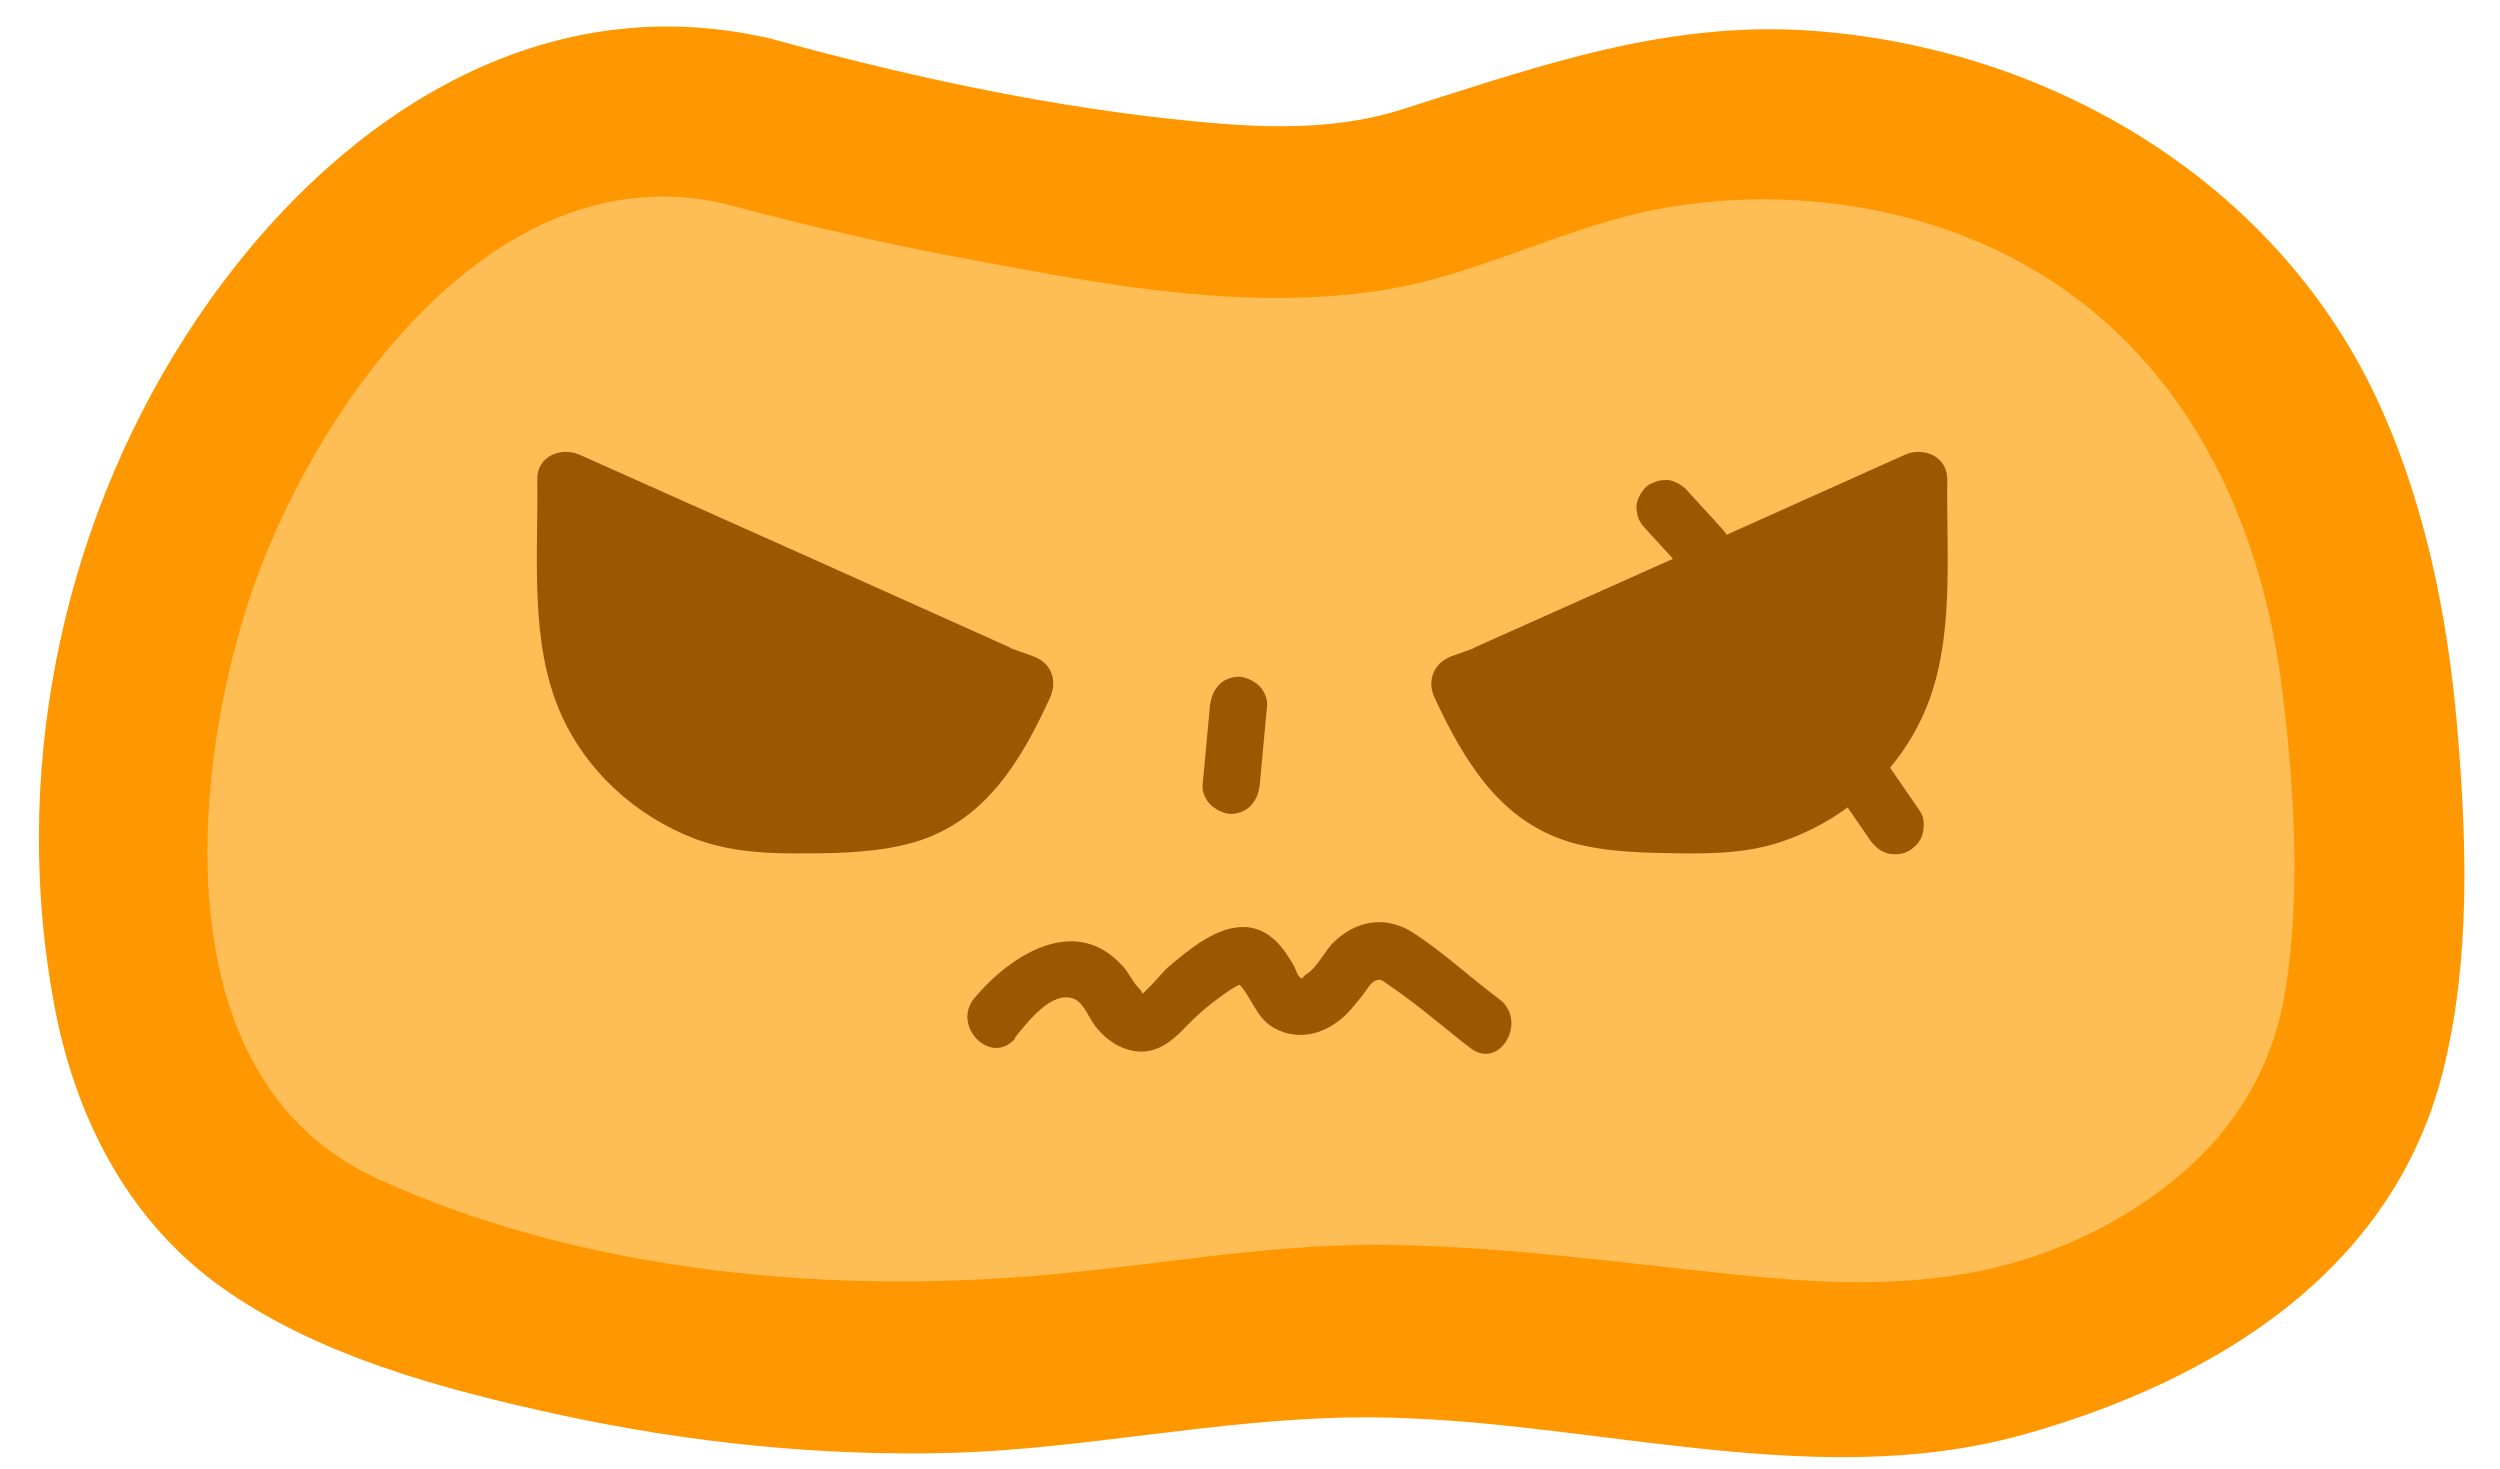 <?xml version="1.0" encoding="UTF-8"?>
<svg id="_레이어_2" data-name="레이어 2" xmlns="http://www.w3.org/2000/svg" viewBox="0 0 43.74 25.7">
  <defs>
    <style>
      .cls-1 {
        fill: #ffbe55;
      }

      .cls-1, .cls-2, .cls-3 {
        stroke-width: 0px;
      }

      .cls-2 {
        fill: #ff9700;
      }

      .cls-3 {
        fill: #9b5800;
      }
    </style>
  </defs>
  <g>
    <path class="cls-1" d="m13.1,2.12c-1.49-.42-3.13-.14-4.51.58s-2.52,1.83-3.44,3.07c-2.3,3.09-3.37,7.1-2.83,10.91.21,1.49.69,3,1.76,4.06.83.83,1.94,1.3,3.04,1.69,3.63,1.26,7.53,1.73,11.36,1.36,1.42-.14,2.83-.39,4.25-.47,3.46-.21,6.91.55,10.38.7.79.03,4.17-.98,4.96-1.55.88-.64,1.77-1.29,2.39-2.18,1.05-1.51,1.17-3.46,1.15-5.3-.03-2.9-.35-5.93-1.91-8.38-1.24-1.95-3.21-3.39-5.41-4.09s-4.61-.67-6.82-.02c-1,.29-1.96.71-2.97.99-3.12.89-11.38-1.37-11.38-1.37Z"/>
    <path class="cls-2" d="m13.5.68C9.18-.34,5.49,2.39,3.26,5.86S.19,13.62.96,17.64c.36,1.88,1.24,3.63,2.79,4.79,1.72,1.28,4,1.88,6.07,2.33,2.23.48,4.53.72,6.81.66s4.67-.59,7.03-.62c3.89-.06,7.94,1.36,11.74.3,3.28-.92,6.45-2.81,7.34-6.35.49-1.94.42-4.06.25-6.04s-.59-4.08-1.51-5.95c-1.84-3.7-5.71-5.92-9.75-6.22-2.58-.19-4.81.62-7.22,1.38-1.34.42-2.75.3-4.12.15-2.32-.26-4.64-.77-6.89-1.39-1.87-.51-2.66,2.39-.8,2.89,1.44.39,2.91.72,4.38.99,2.33.44,4.84.9,7.21.5,1.66-.28,3.16-1.13,4.82-1.42,1.76-.31,3.64-.15,5.3.51,3.38,1.34,5.09,4.44,5.52,7.92.21,1.7.33,3.59.05,5.29s-1.28,2.95-2.74,3.85c-2.25,1.38-4.54,1.34-6.98,1.08-2.04-.21-4.07-.5-6.13-.51s-4.08.39-6.12.55c-3.77.3-7.94-.12-11.41-1.71-3.67-1.67-3.3-6.84-2.26-10.07S8.56,2.59,12.7,3.57c1.88.44,2.68-2.45.8-2.89Z"/>
  </g>
  <g>
    <path class="cls-3" d="m26.09,11.75l7.48-3.35c0,.6-.02,1.19-.03,1.79,0,.5-.02.99-.13,1.48-.31,1.36-1.49,2.47-2.86,2.71-.44.08-.9.07-1.35.06-.75-.02-1.54-.04-2.18-.43-.73-.44-1.13-1.26-1.49-2.04l.56-.2Z"/>
    <path class="cls-3" d="m26.34,12.18c2.49-1.12,4.99-2.24,7.48-3.35l-.75-.43c0,.6-.02,1.19-.03,1.79s-.02,1.14-.2,1.68c-.29.83-.98,1.54-1.8,1.86-.49.19-1,.22-1.53.21s-1.1,0-1.62-.13c-1.05-.26-1.5-1.2-1.92-2.1l-.3.73.56-.2c.6-.22.34-1.18-.27-.96l-.56.2c-.32.12-.44.43-.3.73.52,1.11,1.15,2.17,2.39,2.53.6.17,1.25.18,1.87.19.66.01,1.32-.01,1.94-.25,1.05-.39,1.92-1.19,2.37-2.22.54-1.24.38-2.74.4-4.07,0-.41-.42-.58-.75-.43-2.49,1.12-4.99,2.24-7.48,3.35-.59.26-.08,1.12.5.86Z"/>
  </g>
  <g>
    <path class="cls-3" d="m17.38,11.75c-2.49-1.12-4.99-2.24-7.48-3.35,0,.6.02,1.19.03,1.79,0,.5.02.99.13,1.48.31,1.36,1.49,2.47,2.86,2.71.44.08.9.07,1.35.06.75-.02,1.54-.04,2.18-.43.73-.44,1.13-1.26,1.49-2.04l-.56-.2Z"/>
    <path class="cls-3" d="m17.63,11.31c-2.49-1.12-4.99-2.24-7.48-3.35-.33-.15-.76.02-.75.43.02,1.33-.14,2.82.4,4.07.45,1.03,1.32,1.82,2.37,2.22.62.23,1.29.26,1.94.25.62,0,1.27-.02,1.87-.19,1.25-.36,1.88-1.42,2.39-2.53.14-.31.02-.62-.3-.73l-.56-.2c-.61-.22-.87.75-.27.96l.56.2-.3-.73c-.42.9-.87,1.84-1.92,2.1-.5.12-1.03.12-1.55.12-.55,0-1.09-.01-1.6-.21-.82-.32-1.51-1.02-1.8-1.86-.19-.54-.19-1.11-.2-1.68-.01-.6-.02-1.19-.03-1.79l-.75.43c2.49,1.12,4.99,2.24,7.48,3.35.58.26,1.09-.6.5-.86Z"/>
  </g>
  <path class="cls-3" d="m22.04,13.74c.04-.47.09-.94.13-1.4.01-.12-.06-.27-.15-.35s-.23-.15-.35-.15-.26.05-.35.15-.13.21-.15.35c-.04.47-.09.94-.13,1.4-.01.12.06.27.15.35s.23.15.35.15.26-.05.35-.15.13-.21.15-.35h0Z"/>
  <path class="cls-3" d="m28.78,9.24l.64.7s.1.08.16.1c.06.03.12.05.19.04.07,0,.13-.01.19-.04.06-.02.12-.05.16-.1.09-.1.15-.22.15-.35l-.02-.13c-.02-.08-.07-.16-.13-.22l-.64-.7s-.1-.08-.16-.1c-.06-.03-.12-.05-.19-.04-.07,0-.13.01-.19.04-.06.02-.12.05-.16.1-.09.1-.15.22-.15.35l.02.13c.02.08.07.16.13.22h0Z"/>
  <path class="cls-3" d="m33.59,14.19c-.19-.28-.38-.55-.57-.83-.08-.11-.17-.19-.3-.23-.12-.03-.28-.02-.39.05s-.2.17-.23.3-.03.28.05.39c.19.28.38.55.57.83.08.11.17.19.3.23.12.03.28.02.39-.05s.2-.17.23-.3.03-.28-.05-.39h0Z"/>
  <path class="cls-3" d="m17.76,18.15c.21-.25.64-.84,1.04-.67.16.07.26.34.36.47.14.18.33.34.56.41.46.14.77-.12,1.06-.43.17-.17.36-.34.56-.48.11-.08.24-.18.37-.23,0,0-.14-.12-.03,0,.22.23.28.55.57.74.38.24.82.17,1.16-.09.18-.13.3-.3.44-.47.05-.06.13-.21.21-.24.11-.05.15.02.26.09.49.33.94.73,1.41,1.09.51.39,1.01-.48.5-.86s-.99-.83-1.52-1.17c-.46-.29-.96-.21-1.35.15-.18.16-.3.46-.51.59-.08.05-.03.08-.09.06-.05-.02-.09-.14-.11-.19-.19-.34-.43-.67-.85-.7-.5-.03-.99.39-1.35.69-.1.08-.43.5-.54.52.17-.03,0-.14-.06-.23-.07-.1-.13-.22-.22-.31-.83-.91-1.96-.17-2.58.57-.41.49.29,1.2.71.71h0Z"/>
</svg>